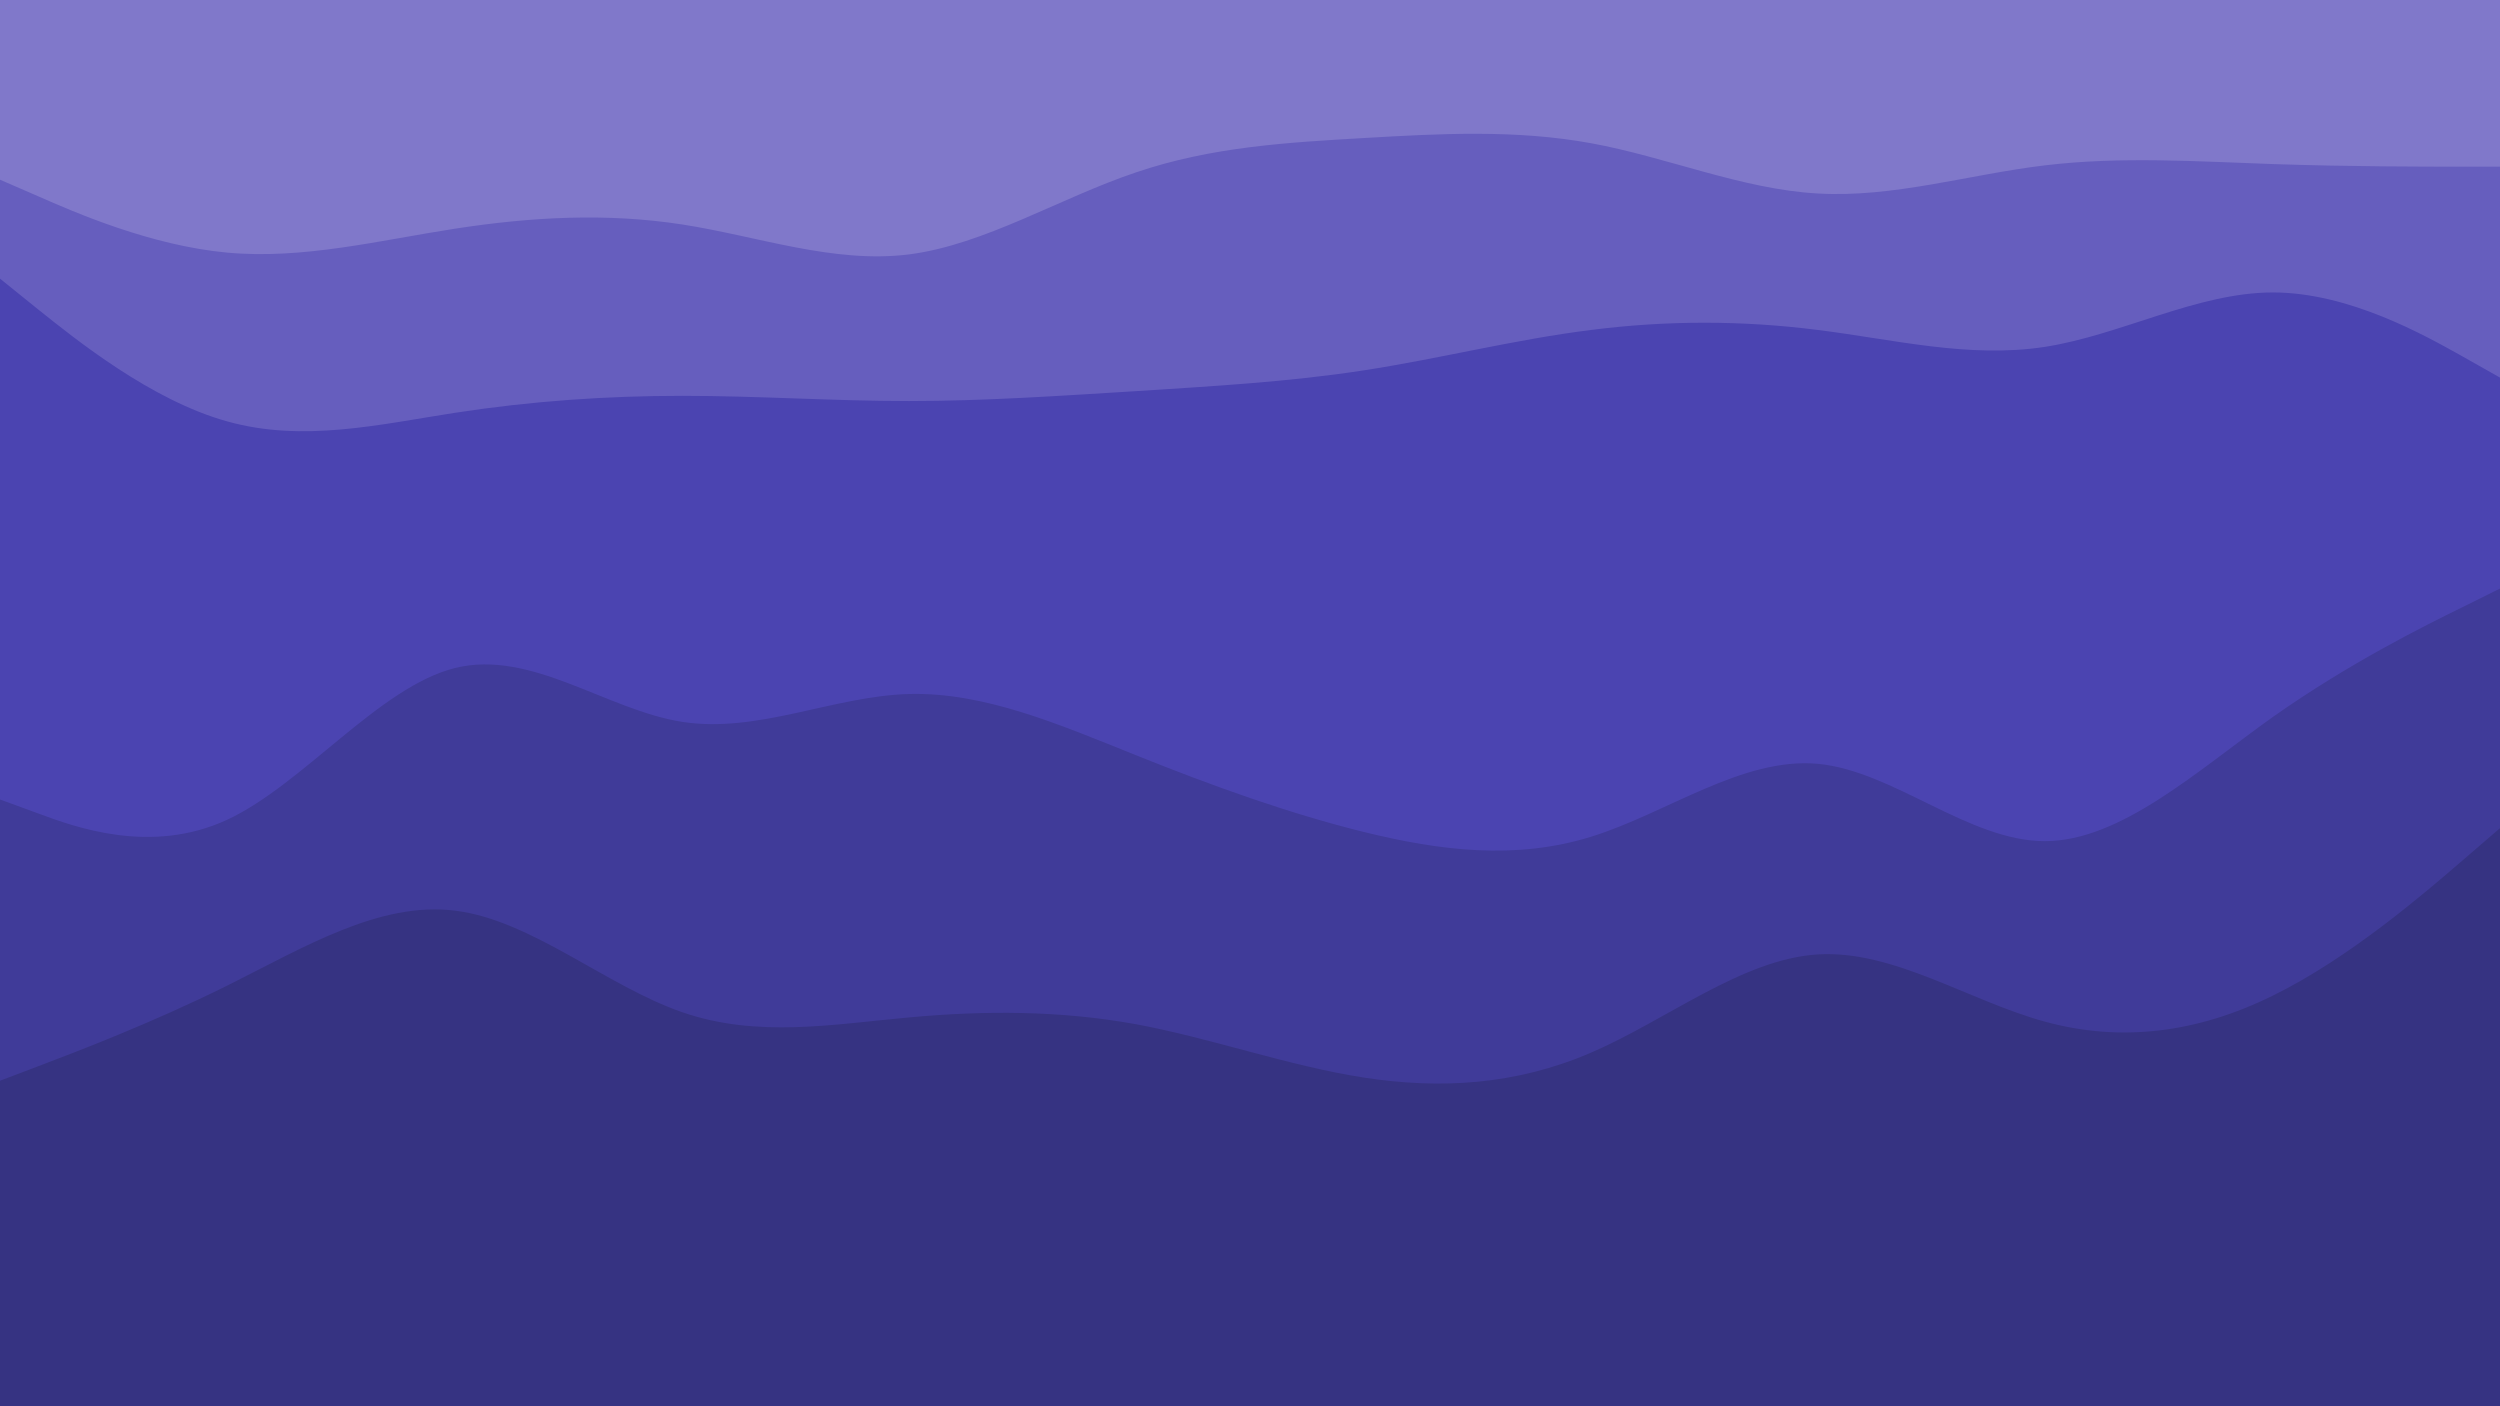 <svg id="visual" viewBox="0 0 960 540" width="960" height="540" xmlns="http://www.w3.org/2000/svg" xmlns:xlink="http://www.w3.org/1999/xlink" version="1.1"><path d="M0 71L14.5 77.3C29 83.7 58 96.3 87.2 99C116.3 101.7 145.7 94.3 174.8 89.8C204 85.3 233 83.7 262 88.2C291 92.7 320 103.3 349 99.7C378 96 407 78 436.2 68.2C465.3 58.3 494.7 56.7 523.8 55C553 53.3 582 51.7 611 57C640 62.3 669 74.7 698 76.3C727 78 756 69 785.2 65.5C814.3 62 843.7 64 872.8 65C902 66 931 66 945.5 66L960 66L960 0L945.5 0C931 0 902 0 872.8 0C843.7 0 814.3 0 785.2 0C756 0 727 0 698 0C669 0 640 0 611 0C582 0 553 0 523.8 0C494.7 0 465.3 0 436.2 0C407 0 378 0 349 0C320 0 291 0 262 0C233 0 204 0 174.8 0C145.7 0 116.3 0 87.2 0C58 0 29 0 14.5 0L0 0Z" fill="#8078ca"></path><path d="M0 109L14.5 120.7C29 132.3 58 155.7 87.2 163.8C116.3 172 145.7 165 174.8 160.5C204 156 233 154 262 154C291 154 320 156 349 156C378 156 407 154 436.2 152.2C465.3 150.3 494.7 148.7 523.8 144.2C553 139.7 582 132.3 611 128.7C640 125 669 125 698 128.7C727 132.3 756 139.7 785.2 135.2C814.3 130.7 843.7 114.3 872.8 114.3C902 114.3 931 130.7 945.5 138.8L960 147L960 64L945.5 64C931 64 902 64 872.8 63C843.7 62 814.3 60 785.2 63.5C756 67 727 76 698 74.3C669 72.7 640 60.3 611 55C582 49.7 553 51.3 523.8 53C494.7 54.7 465.3 56.3 436.2 66.2C407 76 378 94 349 97.7C320 101.3 291 90.7 262 86.2C233 81.7 204 83.3 174.8 87.8C145.7 92.3 116.3 99.7 87.2 97C58 94.3 29 81.7 14.5 75.3L0 69Z" fill="#665ebe"></path><path d="M0 309L14.5 314.3C29 319.7 58 330.3 87.2 316.8C116.3 303.3 145.7 265.7 174.8 258.5C204 251.3 233 274.7 262 279.2C291 283.7 320 269.3 349 268.5C378 267.7 407 280.3 436.2 292C465.3 303.7 494.7 314.3 523.8 321.5C553 328.7 582 332.3 611 323.3C640 314.3 669 292.7 698 295.3C727 298 756 325 785.2 325C814.3 325 843.7 298 872.8 277.3C902 256.7 931 242.3 945.5 235.2L960 228L960 145L945.5 136.8C931 128.7 902 112.3 872.8 112.3C843.7 112.3 814.3 128.7 785.2 133.2C756 137.7 727 130.3 698 126.7C669 123 640 123 611 126.7C582 130.3 553 137.7 523.8 142.2C494.7 146.7 465.3 148.3 436.2 150.2C407 152 378 154 349 154C320 154 291 152 262 152C233 152 204 154 174.8 158.5C145.7 163 116.3 170 87.2 161.8C58 153.7 29 130.3 14.5 118.7L0 107Z" fill="#4b44b1"></path><path d="M0 417L14.5 411.5C29 406 58 395 87.2 380.5C116.3 366 145.7 348 174.8 351.7C204 355.3 233 380.7 262 390.7C291 400.7 320 395.3 349 392.7C378 390 407 390 436.2 395.3C465.3 400.7 494.7 411.3 523.8 415.8C553 420.3 582 418.7 611 406.2C640 393.7 669 370.3 698 368.5C727 366.7 756 386.3 785.2 394.3C814.3 402.3 843.7 398.7 872.8 384.3C902 370 931 345 945.5 332.5L960 320L960 226L945.5 233.2C931 240.3 902 254.7 872.8 275.3C843.7 296 814.3 323 785.2 323C756 323 727 296 698 293.3C669 290.7 640 312.3 611 321.3C582 330.3 553 326.7 523.8 319.5C494.7 312.3 465.3 301.7 436.2 290C407 278.3 378 265.7 349 266.5C320 267.3 291 281.7 262 277.2C233 272.7 204 249.3 174.8 256.5C145.7 263.7 116.3 301.3 87.2 314.8C58 328.3 29 317.7 14.5 312.3L0 307Z" fill="#403b99"></path><path d="M0 541L14.5 541C29 541 58 541 87.2 541C116.3 541 145.7 541 174.8 541C204 541 233 541 262 541C291 541 320 541 349 541C378 541 407 541 436.2 541C465.3 541 494.7 541 523.8 541C553 541 582 541 611 541C640 541 669 541 698 541C727 541 756 541 785.2 541C814.3 541 843.7 541 872.8 541C902 541 931 541 945.5 541L960 541L960 318L945.5 330.5C931 343 902 368 872.8 382.3C843.7 396.7 814.3 400.3 785.2 392.3C756 384.3 727 364.7 698 366.5C669 368.3 640 391.7 611 404.2C582 416.7 553 418.3 523.8 413.8C494.7 409.3 465.3 398.7 436.2 393.3C407 388 378 388 349 390.7C320 393.3 291 398.7 262 388.7C233 378.7 204 353.3 174.8 349.7C145.7 346 116.3 364 87.2 378.5C58 393 29 404 14.5 409.5L0 415Z" fill="#363382"></path></svg>
